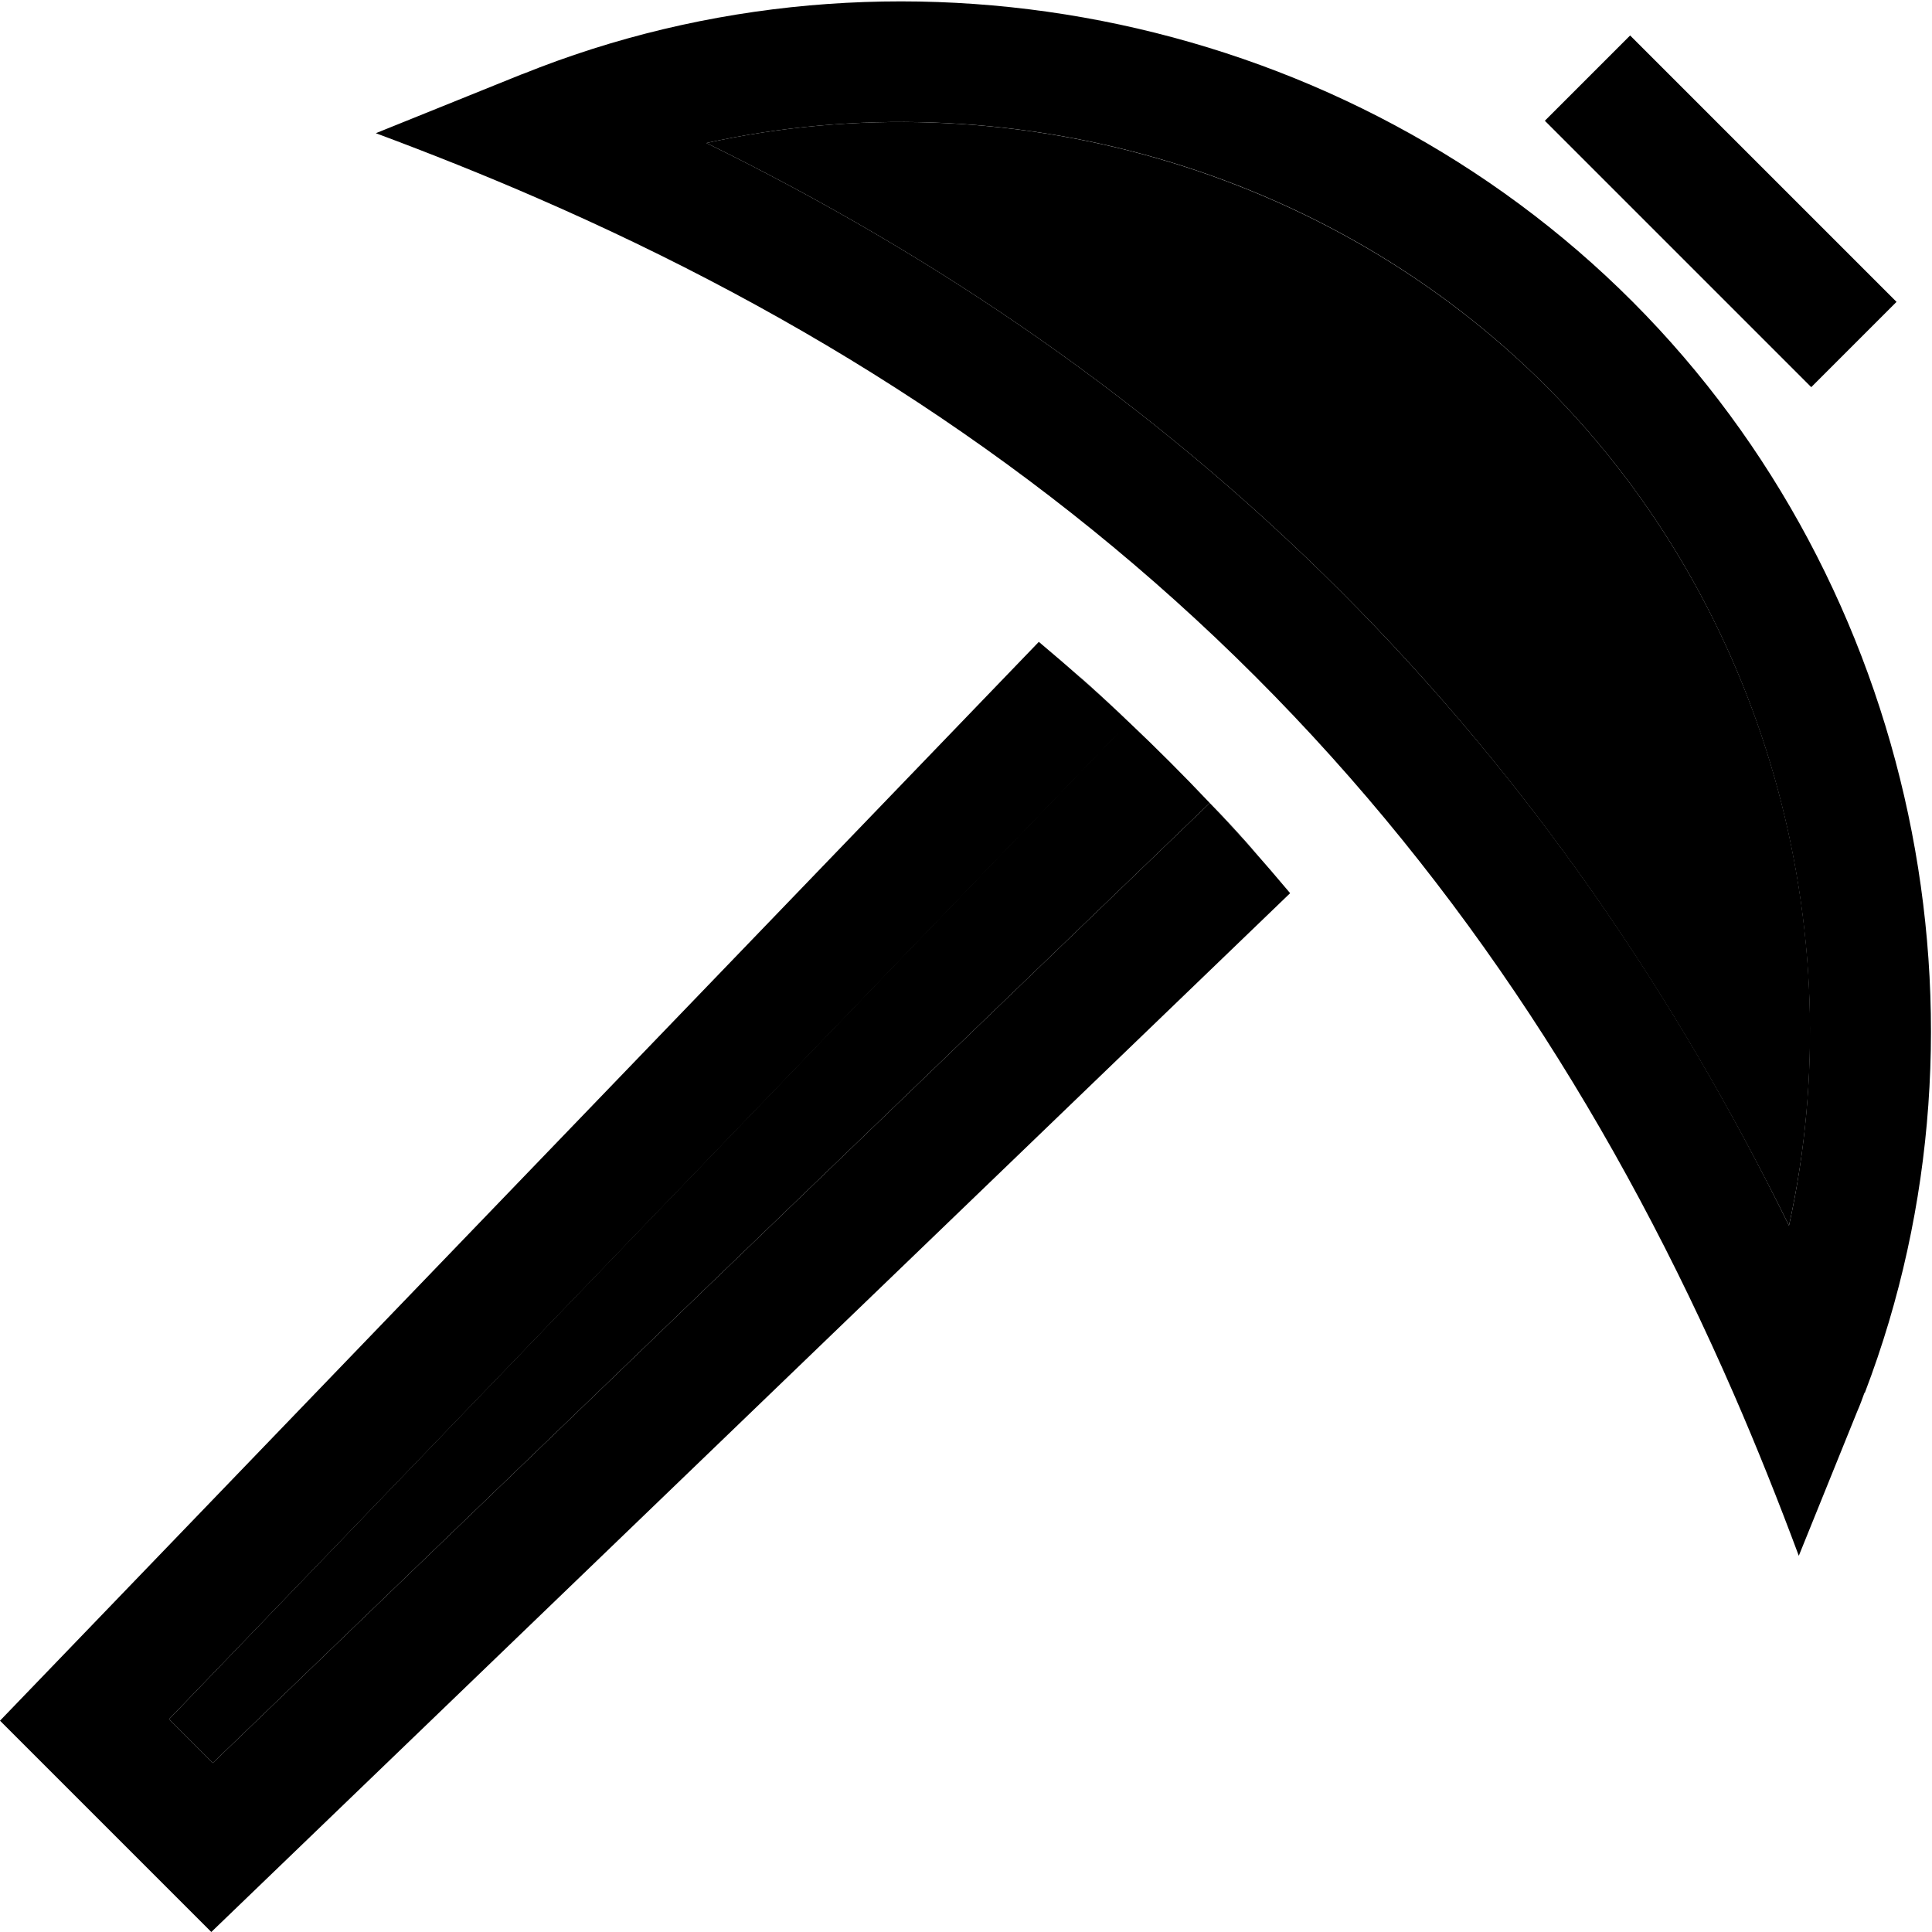 <svg xmlns="http://www.w3.org/2000/svg" width="24" height="24" viewBox="0 0 512 512"><path class="pr-icon-duotone-secondary" d="M44.8 455.6l11.6 11.6L320.6 212.8c-3.5-3.7-7-7.3-10.6-10.9s-7.2-7.1-10.9-10.6L44.8 455.6zM187.2 37.9c61.3 30.1 118 68.7 168.1 118.8s88.6 106.9 118.8 168.1c17.4-78.7-6.3-164.2-64.1-222.2C352 44.4 266.2 20.5 187.2 37.9zm97.7 140.3c4.8 4.3 9.6 8.7 14.3 13.2c-4.8-4.5-9.6-8.8-14.3-13.2zm35.7 34.6c4.5 4.8 8.8 9.5 13.1 14.3c-4.2-4.9-8.6-9.7-13.1-14.3z"/><path class="pr-icon-duotone-primary" d="M474.1 324.8c-30.1-61.3-68.7-118-118.8-168.1S248.5 68 187.2 37.9c79-17.4 164.8 6.4 222.8 64.7c57.8 58 81.4 143.5 64.1 222.2zm20.1 44.3c37.7-98.7 13.4-214-61.5-289.1C357.5 4.6 241.8-19.9 142.9 17.9c-1.6 .6-3.2 1.3-4.9 1.9L99.6 35.3c14.5 5.4 28.8 11.1 42.8 17.2C213 83.2 277.3 123.9 332.7 179.3s96.1 119.7 126.8 190.2c6.1 14 11.8 28.3 17.2 42.8L492.2 374c.7-1.6 1.3-3.2 1.9-4.9zM0 456l56 56L341.9 236.7c-6.7-8-13.8-16-21.3-23.9L56.4 467.2 44.8 455.6 299.2 191.4c-7.9-7.5-15.9-14.6-23.9-21.3L0 456zM443.3 20.7L432 9.4 409.4 32l11.3 11.3 48 48L480 102.6 502.6 80 491.3 68.7l-48-48z"/></svg>